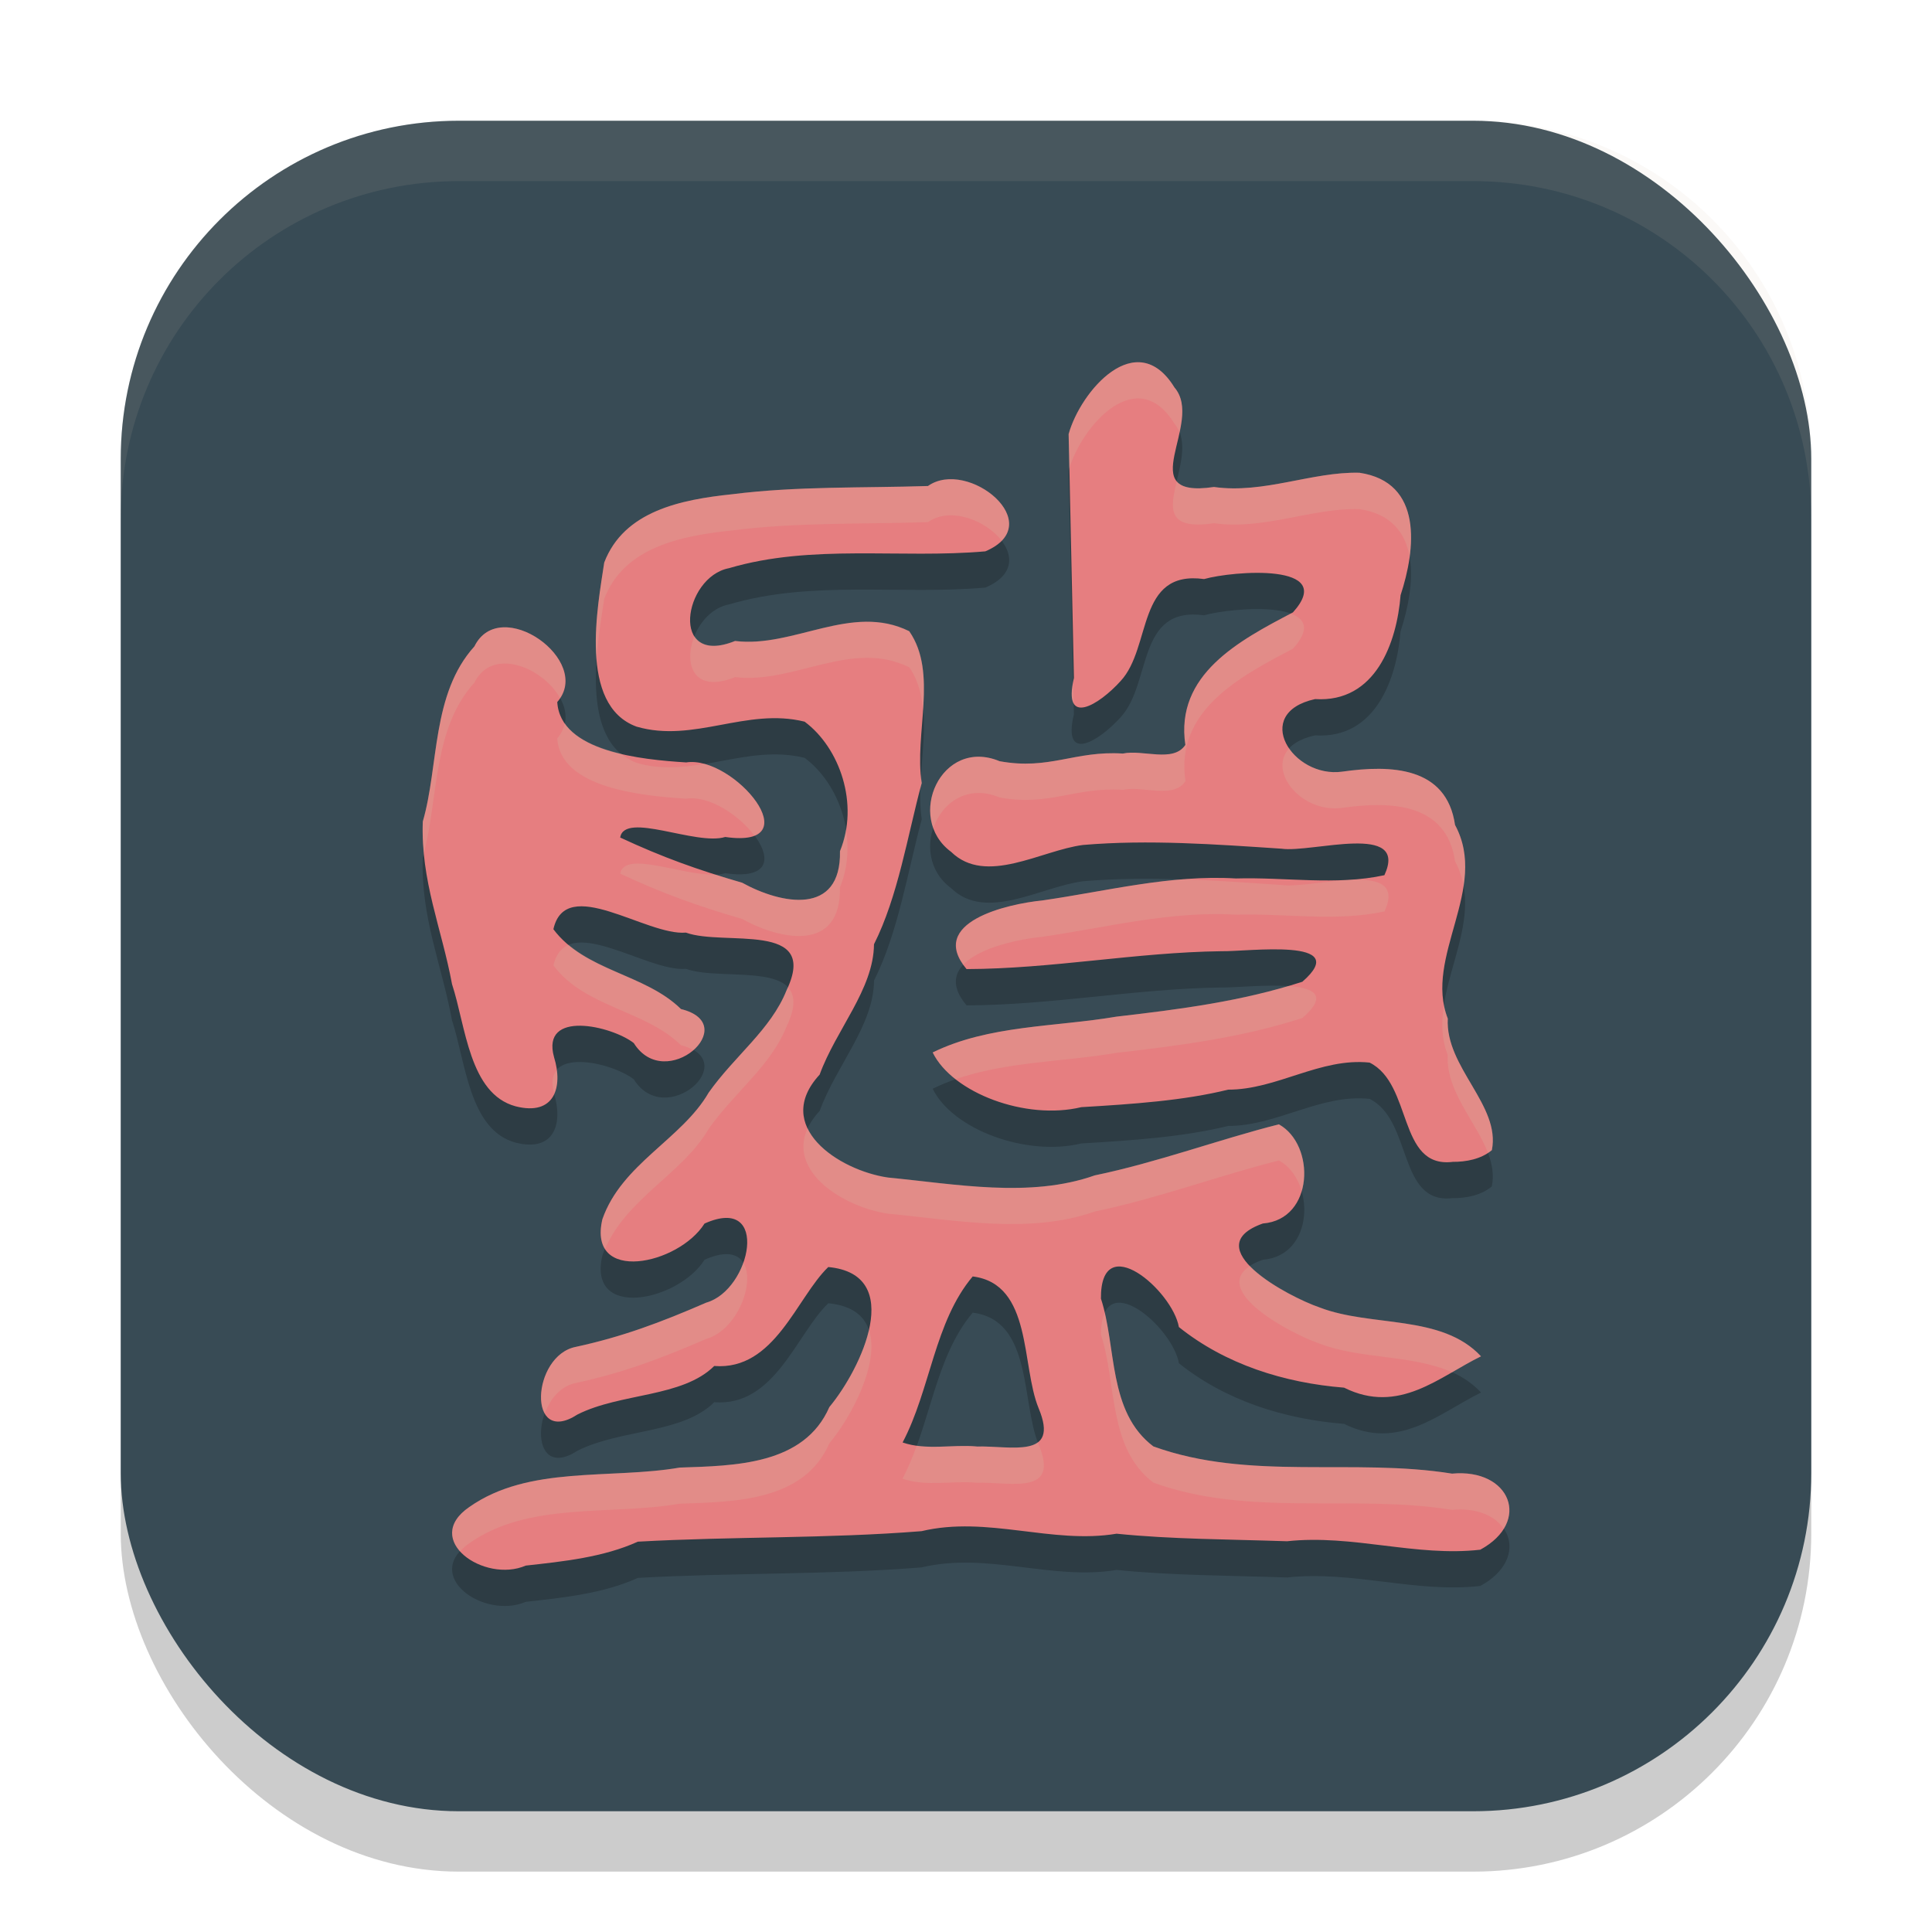 <svg xmlns="http://www.w3.org/2000/svg" width="32" height="32" version="1.1">
 <rect style="opacity:0.2" width="28" height="28" x="2" y="3" rx="5.6" ry="5.6"/>
 <rect style="fill:#384b55" width="28" height="28" x="2" y="2" rx="5.6" ry="5.6"/>
 <path style="opacity:0.2" d="m 8.709,26.531 c -0.689,0.298 -1.728,-0.428 -0.936,-0.97 0.985,-0.694 2.335,-0.455 3.484,-0.653 0.911,-0.031 2.061,-0.041 2.48,-1.003 0.528,-0.634 1.269,-2.197 -0.018,-2.319 -0.525,0.504 -0.886,1.718 -1.889,1.639 -0.528,0.524 -1.549,0.443 -2.264,0.803 -0.842,0.547 -0.764,-0.978 -0.026,-1.12 0.77,-0.167 1.405,-0.405 2.158,-0.732 0.743,-0.211 1.064,-1.801 -0.029,-1.31 -0.43,0.683 -1.943,1.006 -1.692,-0.071 0.318,-0.916 1.317,-1.328 1.761,-2.098 0.431,-0.611 1.03,-1.042 1.291,-1.697 0.549,-1.153 -1.036,-0.723 -1.668,-0.953 -0.657,0.056 -1.991,-0.968 -2.195,-0.056 0.523,0.698 1.515,0.734 2.113,1.322 1.031,0.254 -0.255,1.405 -0.782,0.563 -0.369,-0.285 -1.543,-0.556 -1.321,0.236 0.152,0.493 0.01,0.978 -0.637,0.813 C 7.771,18.716 7.715,17.594 7.487,16.901 7.318,15.984 6.966,15.188 7.003,14.207 7.272,13.282 7.144,12.095 7.858,11.306 c 0.425,-0.863 1.974,0.238 1.373,0.922 0.05,0.827 1.404,0.954 2.135,1 0.788,-0.122 2.087,1.441 0.647,1.235 -0.484,0.149 -1.667,-0.429 -1.74,0.009 0.697,0.325 1.282,0.535 2.021,0.749 0.645,0.356 1.641,0.555 1.62,-0.523 0.32,-0.778 -0.002,-1.71 -0.586,-2.145 -0.963,-0.239 -1.836,0.359 -2.785,0.082 -0.97,-0.358 -0.639,-2.009 -0.534,-2.717 0.327,-0.855 1.27,-1.043 2.12,-1.132 1.075,-0.136 2.161,-0.101 3.242,-0.136 0.658,-0.466 2.014,0.631 0.95,1.082 -1.41,0.124 -2.871,-0.127 -4.246,0.279 -0.755,0.144 -0.994,1.647 0.101,1.206 0.973,0.119 1.93,-0.633 2.884,-0.162 0.48,0.689 0.081,1.698 0.207,2.515 -0.235,0.871 -0.39,1.875 -0.79,2.67 -0.006,0.746 -0.629,1.413 -0.9,2.159 -0.789,0.855 0.313,1.585 1.13,1.705 1.124,0.108 2.352,0.344 3.427,-0.036 1.032,-0.213 2.061,-0.596 3.049,-0.845 0.609,0.337 0.585,1.575 -0.265,1.642 -1.108,0.392 0.409,1.21 0.943,1.392 0.857,0.329 2.018,0.107 2.67,0.808 -0.684,0.332 -1.357,0.973 -2.268,0.519 -0.989,-0.079 -1.964,-0.385 -2.736,-1.004 -0.105,-0.603 -1.301,-1.641 -1.291,-0.471 0.264,0.806 0.111,1.875 0.868,2.448 1.589,0.576 3.311,0.187 4.948,0.451 0.963,-0.09 1.322,0.795 0.467,1.26 -1.063,0.122 -2.115,-0.258 -3.201,-0.14 -0.996,-0.034 -1.9,-0.032 -2.823,-0.125 -1.073,0.179 -2.138,-0.302 -3.231,-0.042 -1.564,0.125 -3.134,0.086 -4.699,0.174 -0.569,0.259 -1.239,0.328 -1.854,0.396 z m 7.468,-1.972 c 0.557,-0.017 1.383,0.221 1.026,-0.634 -0.292,-0.708 -0.1,-2.059 -1.092,-2.183 -0.634,0.751 -0.698,1.871 -1.161,2.75 0.397,0.136 0.82,0.029 1.228,0.066 z m 7.878,-4.714 c -0.907,0.103 -0.656,-1.29 -1.37,-1.644 -0.816,-0.086 -1.537,0.45 -2.343,0.448 -0.732,0.181 -1.572,0.239 -2.432,0.29 -0.917,0.221 -2.132,-0.233 -2.462,-0.906 0.929,-0.456 2.032,-0.421 3.041,-0.593 1.055,-0.122 2.076,-0.253 3.082,-0.578 0.851,-0.741 -0.914,-0.496 -1.339,-0.506 -1.414,0.018 -2.807,0.292 -4.223,0.296 -0.655,-0.777 0.677,-1.08 1.255,-1.137 1.065,-0.153 2.116,-0.429 3.207,-0.364 0.817,-0.024 1.658,0.12 2.459,-0.054 0.409,-0.887 -1.204,-0.365 -1.705,-0.439 -1.09,-0.072 -2.195,-0.154 -3.284,-0.062 -0.694,0.087 -1.61,0.679 -2.188,0.114 -0.765,-0.565 -0.162,-1.904 0.804,-1.501 0.826,0.151 1.241,-0.178 2.041,-0.127 0.332,-0.071 0.834,0.157 1.035,-0.143 -0.173,-1.168 0.892,-1.729 1.782,-2.195 0.747,-0.83 -1,-0.687 -1.472,-0.553 -1.126,-0.154 -0.862,1.129 -1.383,1.69 -0.355,0.394 -0.968,0.774 -0.773,-0.051 -0.029,-1.346 -0.058,-2.693 -0.088,-4.039 0.196,-0.709 1.123,-1.795 1.753,-0.772 0.506,0.59 -0.727,1.852 0.654,1.648 0.826,0.117 1.623,-0.255 2.408,-0.236 1.062,0.156 0.933,1.269 0.683,2.028 -0.062,0.781 -0.412,1.785 -1.416,1.721 -1.061,0.234 -0.374,1.315 0.449,1.202 0.806,-0.115 1.729,-0.086 1.869,0.883 0.569,1.05 -0.521,2.183 -0.12,3.207 -0.045,0.805 0.879,1.437 0.73,2.179 -0.178,0.149 -0.426,0.196 -0.653,0.194 z"/>
 <path style="fill:#e67e80" d="m 8.709,25.931 c -0.689,0.298 -1.728,-0.428 -0.936,-0.97 0.985,-0.694 2.335,-0.455 3.484,-0.653 0.911,-0.031 2.061,-0.041 2.48,-1.003 0.528,-0.634 1.269,-2.197 -0.018,-2.319 -0.525,0.504 -0.886,1.718 -1.889,1.639 -0.528,0.524 -1.549,0.443 -2.264,0.803 -0.842,0.547 -0.764,-0.978 -0.026,-1.12 0.77,-0.167 1.405,-0.405 2.158,-0.732 0.743,-0.211 1.064,-1.801 -0.029,-1.31 -0.43,0.683 -1.943,1.006 -1.692,-0.071 0.318,-0.916 1.317,-1.328 1.761,-2.098 0.431,-0.611 1.03,-1.042 1.291,-1.697 0.549,-1.153 -1.036,-0.723 -1.668,-0.953 -0.657,0.056 -1.991,-0.968 -2.195,-0.056 0.523,0.698 1.515,0.734 2.113,1.322 1.031,0.254 -0.255,1.405 -0.782,0.563 C 10.129,16.99 8.955,16.719 9.177,17.511 9.329,18.004 9.187,18.489 8.54,18.324 7.771,18.116 7.715,16.994 7.487,16.301 7.318,15.384 6.966,14.588 7.003,13.607 7.272,12.682 7.144,11.495 7.858,10.706 8.283,9.844 9.831,10.944 9.23,11.628 c 0.05,0.827 1.404,0.954 2.135,1 0.788,-0.122 2.087,1.441 0.647,1.235 -0.484,0.149 -1.667,-0.429 -1.74,0.009 0.697,0.325 1.282,0.535 2.021,0.749 0.645,0.356 1.641,0.555 1.62,-0.523 0.32,-0.778 -0.002,-1.71 -0.586,-2.145 -0.963,-0.239 -1.836,0.359 -2.785,0.082 -0.97,-0.358 -0.639,-2.009 -0.534,-2.717 0.327,-0.855 1.27,-1.043 2.12,-1.132 1.075,-0.136 2.161,-0.101 3.242,-0.136 0.658,-0.466 2.014,0.631 0.95,1.082 -1.41,0.124 -2.871,-0.127 -4.246,0.279 -0.755,0.144 -0.994,1.647 0.101,1.206 0.973,0.119 1.93,-0.633 2.884,-0.162 0.48,0.689 0.081,1.698 0.207,2.515 -0.235,0.871 -0.39,1.875 -0.79,2.67 -0.006,0.746 -0.629,1.413 -0.9,2.159 -0.789,0.855 0.313,1.585 1.13,1.705 1.124,0.108 2.352,0.344 3.427,-0.036 1.032,-0.213 2.061,-0.596 3.049,-0.845 0.609,0.337 0.585,1.575 -0.265,1.642 -1.108,0.392 0.409,1.21 0.943,1.392 0.857,0.329 2.018,0.107 2.67,0.808 -0.684,0.332 -1.357,0.973 -2.268,0.519 -0.989,-0.079 -1.964,-0.385 -2.736,-1.004 -0.105,-0.603 -1.301,-1.641 -1.291,-0.471 0.264,0.806 0.111,1.875 0.868,2.448 1.589,0.576 3.311,0.187 4.948,0.451 0.963,-0.09 1.322,0.795 0.467,1.26 -1.063,0.122 -2.115,-0.258 -3.201,-0.14 -0.996,-0.034 -1.9,-0.032 -2.823,-0.125 -1.073,0.179 -2.138,-0.302 -3.231,-0.042 -1.564,0.125 -3.134,0.086 -4.699,0.174 -0.569,0.259 -1.239,0.328 -1.854,0.396 z m 7.468,-1.972 c 0.557,-0.017 1.383,0.221 1.026,-0.634 -0.292,-0.708 -0.1,-2.059 -1.092,-2.183 -0.634,0.751 -0.698,1.871 -1.161,2.75 0.397,0.136 0.82,0.029 1.228,0.066 z m 7.878,-4.714 C 23.148,19.348 23.4,17.955 22.685,17.6 c -0.816,-0.086 -1.537,0.45 -2.343,0.448 -0.732,0.181 -1.572,0.239 -2.432,0.29 -0.917,0.221 -2.132,-0.233 -2.462,-0.906 0.929,-0.456 2.032,-0.421 3.041,-0.593 1.055,-0.122 2.076,-0.253 3.082,-0.578 0.851,-0.741 -0.914,-0.496 -1.339,-0.506 -1.414,0.018 -2.807,0.292 -4.223,0.296 -0.655,-0.777 0.677,-1.08 1.255,-1.137 1.065,-0.153 2.116,-0.429 3.207,-0.364 0.817,-0.024 1.658,0.12 2.459,-0.054 0.409,-0.887 -1.204,-0.365 -1.705,-0.439 -1.09,-0.072 -2.195,-0.154 -3.284,-0.062 -0.694,0.087 -1.61,0.679 -2.188,0.114 -0.765,-0.565 -0.162,-1.904 0.804,-1.501 0.826,0.151 1.241,-0.178 2.041,-0.127 0.332,-0.071 0.834,0.157 1.035,-0.143 -0.173,-1.168 0.892,-1.729 1.782,-2.195 C 22.163,9.314 20.415,9.457 19.944,9.591 18.818,9.437 19.081,10.72 18.561,11.28 c -0.355,0.394 -0.968,0.774 -0.773,-0.051 -0.029,-1.346 -0.058,-2.693 -0.088,-4.039 0.196,-0.709 1.123,-1.795 1.753,-0.772 0.506,0.59 -0.727,1.852 0.654,1.648 0.826,0.117 1.623,-0.255 2.408,-0.236 1.062,0.156 0.933,1.269 0.683,2.028 -0.062,0.781 -0.412,1.785 -1.416,1.721 -1.061,0.234 -0.374,1.315 0.449,1.202 0.806,-0.115 1.729,-0.086 1.869,0.883 0.569,1.05 -0.521,2.183 -0.12,3.207 -0.045,0.805 0.879,1.437 0.73,2.179 -0.178,0.149 -0.426,0.196 -0.653,0.194 z"/>
 <path style="fill:#d3c6aa;opacity:0.1" d="M 7.6 2 C 4.497 2 2 4.497 2 7.6 L 2 8.6 C 2 5.497 4.497 3 7.6 3 L 24.4 3 C 27.503 3 30 5.497 30 8.6 L 30 7.6 C 30 4.497 27.503 2 24.4 2 L 7.6 2 z"/>
 <path style="fill:#d3c6aa;opacity:0.2" d="M 18.807 6.002 C 18.315 6.038 17.834 6.702 17.699 7.189 C 17.703 7.379 17.707 7.568 17.711 7.758 C 17.925 7.049 18.832 6.01 19.453 7.018 C 19.489 7.06 19.515 7.108 19.535 7.156 C 19.592 6.888 19.623 6.616 19.453 6.418 C 19.256 6.098 19.03 5.986 18.807 6.002 z M 22.514 7.83 C 21.729 7.811 20.933 8.183 20.107 8.066 C 19.755 8.118 19.574 8.074 19.49 7.971 C 19.384 8.415 19.315 8.783 20.107 8.666 C 20.933 8.783 21.729 8.412 22.514 8.432 C 23.044 8.51 23.278 8.826 23.348 9.219 C 23.433 8.586 23.299 7.946 22.514 7.83 z M 15.795 7.938 C 15.643 7.93 15.494 7.961 15.371 8.049 C 14.29 8.084 13.204 8.05 12.129 8.186 C 11.279 8.275 10.335 8.461 10.008 9.316 C 9.952 9.695 9.833 10.344 9.881 10.92 C 9.907 10.534 9.971 10.167 10.008 9.918 C 10.335 9.063 11.279 8.874 12.129 8.785 C 13.204 8.649 14.29 8.684 15.371 8.648 C 15.742 8.386 16.334 8.62 16.59 8.955 C 16.979 8.557 16.361 7.967 15.795 7.938 z M 21.381 10.164 C 20.499 10.627 19.464 11.187 19.635 12.34 C 19.434 12.64 18.931 12.412 18.6 12.482 C 17.8 12.431 17.384 12.76 16.559 12.609 C 15.778 12.283 15.234 13.095 15.459 13.717 C 15.6 13.298 16.023 12.985 16.559 13.209 C 17.384 13.36 17.8 13.031 18.6 13.082 C 18.931 13.011 19.434 13.239 19.635 12.939 C 19.462 11.771 20.526 11.211 21.416 10.744 C 21.704 10.424 21.619 10.251 21.381 10.164 z M 14.344 10.297 C 13.627 10.304 12.906 10.705 12.176 10.615 C 11.815 10.761 11.603 10.693 11.502 10.535 C 11.322 10.981 11.473 11.498 12.176 11.215 C 13.149 11.334 14.107 10.581 15.061 11.053 C 15.208 11.265 15.267 11.509 15.289 11.768 C 15.321 11.29 15.32 10.825 15.061 10.453 C 14.822 10.335 14.583 10.294 14.344 10.297 z M 8.336 10.391 C 8.14 10.398 7.964 10.491 7.857 10.707 C 7.144 11.495 7.272 12.682 7.002 13.607 C 6.995 13.787 7.006 13.958 7.021 14.127 C 7.263 13.214 7.164 12.073 7.857 11.307 C 8.154 10.704 8.997 11.059 9.275 11.561 C 9.61 11.052 8.898 10.369 8.336 10.391 z M 17.775 11.307 C 17.745 11.472 17.748 11.589 17.783 11.65 C 17.781 11.536 17.778 11.421 17.775 11.307 z M 9.354 11.98 C 9.336 12.066 9.299 12.15 9.23 12.229 C 9.281 13.055 10.634 13.182 11.365 13.229 C 11.744 13.17 12.24 13.501 12.494 13.838 C 12.969 13.647 12.294 12.825 11.672 12.652 C 11.3 12.714 10.928 12.747 10.543 12.635 C 10.445 12.598 10.362 12.545 10.289 12.484 C 9.898 12.392 9.535 12.242 9.354 11.98 z M 21.352 12.396 C 20.993 12.788 21.567 13.472 22.23 13.381 C 23.036 13.266 23.96 13.297 24.1 14.266 C 24.173 14.4 24.217 14.535 24.242 14.672 C 24.293 14.332 24.278 13.994 24.1 13.664 C 23.96 12.695 23.036 12.666 22.23 12.781 C 21.861 12.832 21.52 12.642 21.352 12.396 z M 15.256 12.822 C 15.25 12.901 15.249 12.979 15.246 13.057 C 15.254 13.028 15.26 12.997 15.268 12.969 C 15.26 12.921 15.26 12.871 15.256 12.822 z M 14.012 13.74 C 13.991 13.862 13.96 13.981 13.912 14.098 C 13.933 15.175 12.938 14.977 12.293 14.621 C 12.139 14.577 11.995 14.532 11.852 14.486 C 11.307 14.509 10.339 14.075 10.273 14.471 C 10.97 14.795 11.555 15.007 12.293 15.221 C 12.938 15.577 13.933 15.774 13.912 14.697 C 14.039 14.389 14.063 14.056 14.012 13.74 z M 19.594 14.564 C 18.811 14.627 18.042 14.804 17.266 14.916 C 16.706 14.971 15.449 15.256 15.957 15.977 C 16.232 15.685 16.899 15.552 17.266 15.516 C 18.331 15.362 19.381 15.086 20.473 15.15 C 21.289 15.126 22.131 15.27 22.932 15.096 C 23.341 14.208 21.728 14.732 21.227 14.658 C 20.685 14.622 20.139 14.582 19.594 14.564 z M 9.42 15.65 C 9.299 15.701 9.208 15.804 9.166 15.99 C 9.689 16.689 10.681 16.725 11.279 17.312 C 11.364 17.333 11.429 17.361 11.484 17.393 C 11.732 17.177 11.786 16.838 11.279 16.713 C 10.767 16.21 9.968 16.107 9.42 15.65 z M 21.336 16.332 C 20.406 16.605 19.463 16.727 18.49 16.84 C 17.48 17.012 16.379 16.976 15.449 17.432 C 15.529 17.595 15.661 17.744 15.828 17.875 C 16.67 17.582 17.615 17.588 18.49 17.439 C 19.545 17.317 20.567 17.186 21.572 16.861 C 22.013 16.478 21.749 16.359 21.336 16.332 z M 13.049 16.352 C 13.041 16.369 13.038 16.383 13.029 16.4 C 12.769 17.055 12.17 17.486 11.738 18.098 C 11.294 18.867 10.296 19.28 9.979 20.195 C 9.927 20.415 9.952 20.572 10.023 20.684 C 10.381 19.845 11.313 19.435 11.738 18.697 C 12.17 18.086 12.769 17.654 13.029 17 C 13.185 16.673 13.166 16.475 13.049 16.352 z M 23.916 16.648 C 23.873 16.928 23.874 17.205 23.979 17.473 C 23.945 18.07 24.445 18.572 24.645 19.094 C 24.666 19.079 24.689 19.068 24.709 19.051 C 24.858 18.309 23.934 17.676 23.979 16.871 C 23.95 16.798 23.931 16.723 23.916 16.648 z M 9.223 17.723 C 9.152 17.805 9.127 17.928 9.178 18.111 C 9.178 18.112 9.178 18.113 9.178 18.113 C 9.226 18.004 9.242 17.87 9.223 17.723 z M 21.184 18.621 C 20.196 18.87 19.166 19.254 18.135 19.467 C 17.059 19.847 15.831 19.61 14.707 19.502 C 14.199 19.428 13.583 19.119 13.377 18.689 C 13.042 19.414 13.984 19.996 14.707 20.102 C 15.831 20.21 17.059 20.446 18.135 20.066 C 19.166 19.853 20.196 19.469 21.184 19.221 C 21.371 19.325 21.499 19.516 21.561 19.73 C 21.681 19.33 21.542 18.82 21.184 18.621 z M 12.312 20.914 C 12.209 21.208 11.986 21.493 11.699 21.574 C 10.946 21.902 10.311 22.14 9.541 22.307 C 9.048 22.401 8.853 23.108 9.025 23.408 C 9.112 23.171 9.286 22.955 9.541 22.906 C 10.311 22.74 10.946 22.503 11.699 22.176 C 12.207 22.032 12.517 21.242 12.312 20.914 z M 20.703 20.969 C 20.058 21.386 21.371 22.088 21.861 22.256 C 22.536 22.515 23.396 22.435 24.051 22.73 C 24.212 22.637 24.372 22.542 24.531 22.465 C 23.879 21.763 22.719 21.985 21.861 21.656 C 21.572 21.557 20.995 21.272 20.703 20.969 z M 18.297 21.744 C 18.258 21.829 18.235 21.946 18.236 22.109 C 18.5 22.915 18.347 23.983 19.104 24.557 C 20.693 25.133 22.415 24.744 24.051 25.008 C 24.464 24.969 24.764 25.11 24.906 25.32 C 25.186 24.865 24.805 24.338 24.051 24.408 C 22.415 24.144 20.693 24.533 19.104 23.957 C 18.418 23.437 18.476 22.513 18.297 21.744 z M 14.393 22.029 C 14.285 22.495 13.989 23.004 13.738 23.305 C 13.32 24.266 12.169 24.276 11.258 24.307 C 10.109 24.504 8.758 24.267 7.773 24.961 C 7.416 25.206 7.433 25.487 7.621 25.695 C 7.662 25.65 7.709 25.604 7.773 25.561 C 8.758 24.866 10.109 25.104 11.258 24.906 C 12.169 24.875 13.32 24.866 13.738 23.904 C 14.106 23.463 14.575 22.572 14.393 22.029 z M 17.191 23.889 C 16.993 24.04 16.532 23.948 16.178 23.959 C 15.849 23.929 15.51 23.991 15.184 23.945 C 15.116 24.133 15.041 24.318 14.949 24.492 C 15.346 24.628 15.77 24.521 16.178 24.559 C 16.735 24.542 17.56 24.78 17.203 23.926 C 17.198 23.915 17.196 23.9 17.191 23.889 z"/>
</svg>
